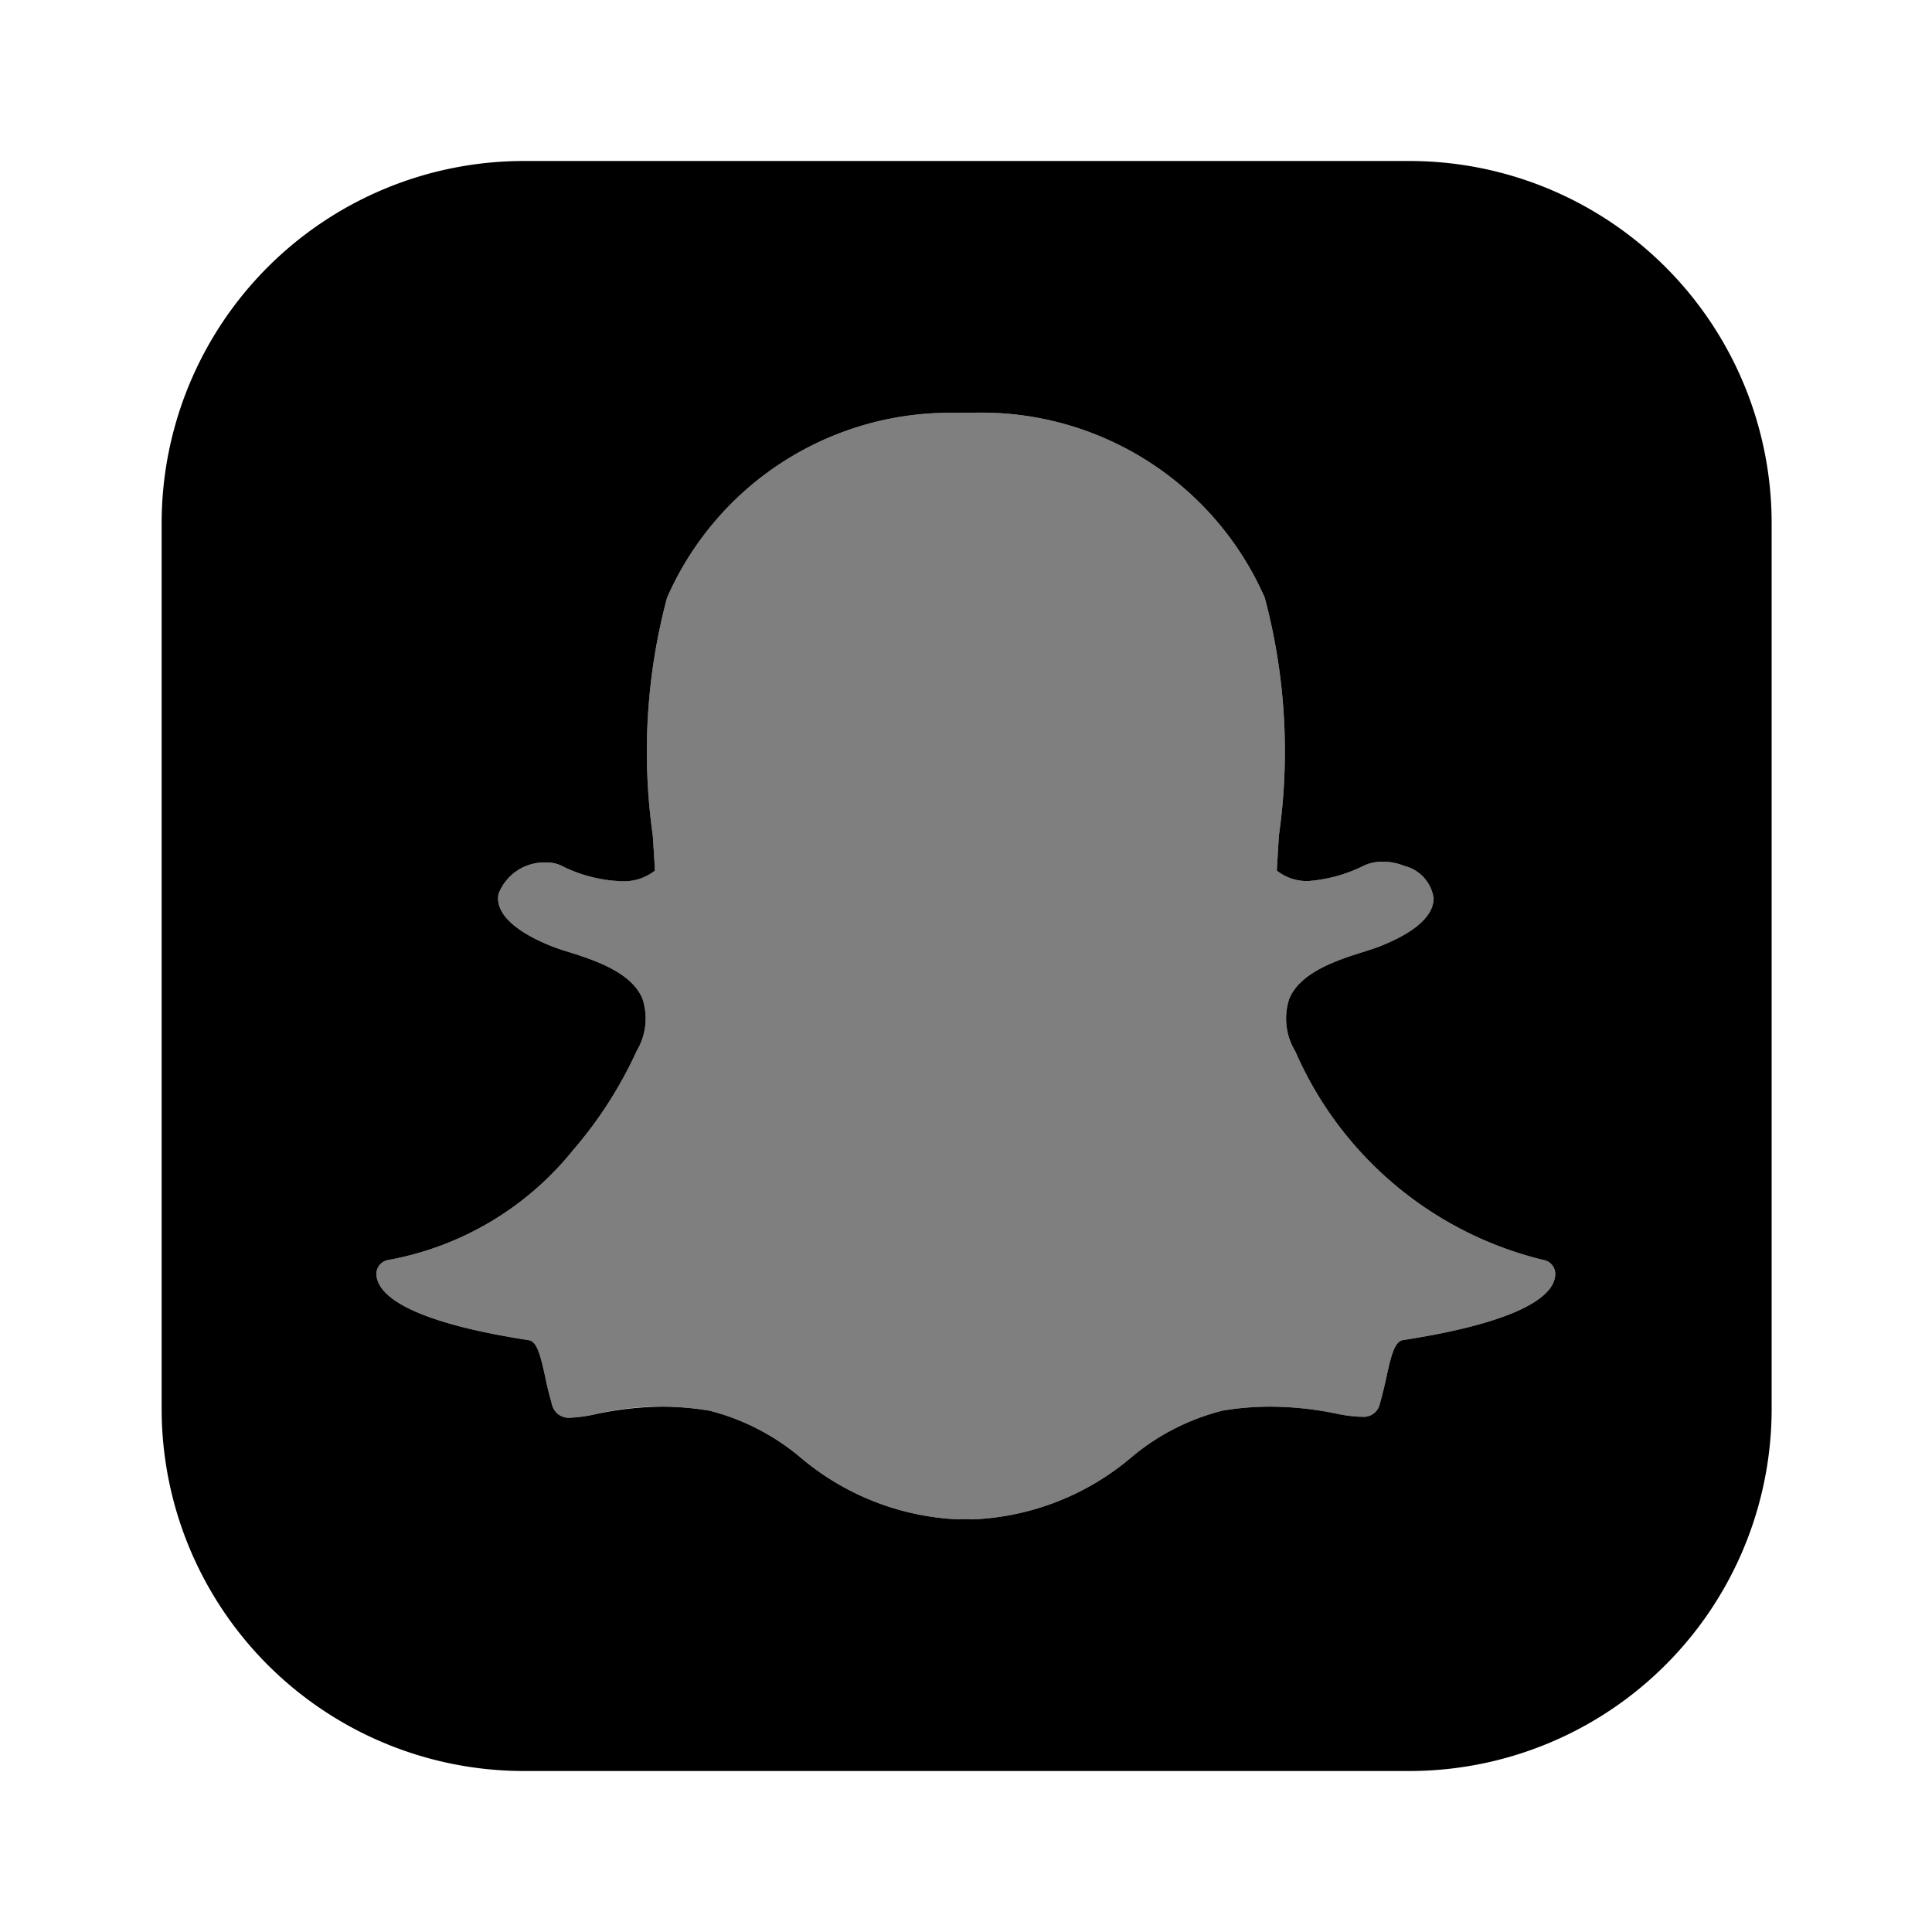<svg xmlns="http://www.w3.org/2000/svg" width="1em" height="1em" viewBox="0 0 24 24"><path fill="currentColor" d="M19.174 15.652a4.522 4.522 0 0 1-3.079-2.582l-.004-.009a.784.784 0 0 1-.074-.657c.14-.332.607-.48.916-.578c.077-.024.15-.048.207-.07c.559-.22.672-.45.67-.602a.485.485 0 0 0-.368-.398l-.004-.002a.694.694 0 0 0-.26-.05a.552.552 0 0 0-.23.046a1.86 1.86 0 0 1-.7.195a.602.602 0 0 1-.387-.13l.023-.389l.003-.047a7.4 7.4 0 0 0-.176-2.955a3.843 3.843 0 0 0-3.568-2.298l-.295.002a3.837 3.837 0 0 0-3.562 2.298a7.388 7.388 0 0 0-.177 2.951l.027.438a.621.621 0 0 1-.428.13a1.796 1.796 0 0 1-.742-.195a.42.42 0 0 0-.18-.036a.61.61 0 0 0-.593.39c-.06.315.39.544.664.652c.057.023.13.046.207.07c.309.098.775.246.916.578c.073.22.046.46-.075.658l-.004.008c-.202.44-.465.85-.782 1.217a3.818 3.818 0 0 1-2.296 1.365a.176.176 0 0 0-.147.183c.002.033.01.065.023.095c.129.301.775.55 1.869.718c.102.016.145.183.205.456c.024.11.048.223.083.34c.023.107.124.18.234.167a1.82 1.82 0 0 0 .31-.044a3.566 3.566 0 0 1 1.413-.043c.413.105.797.3 1.124.574a3.253 3.253 0 0 0 1.97.776c.024 0 .048 0 .072-.003c.03.002.07.003.112.003a3.257 3.257 0 0 0 1.97-.776c.327-.273.71-.47 1.123-.574c.196-.033.393-.05.592-.05c.275.001.55.03.82.087c.102.022.207.035.311.04h.017a.204.204 0 0 0 .217-.163c.034-.115.059-.225.083-.337c.06-.272.103-.438.205-.454c1.094-.169 1.74-.417 1.868-.716a.28.28 0 0 0 .023-.096a.176.176 0 0 0-.146-.183" opacity=".5"/><path fill="currentColor" d="M17.508 2h-11a4.5 4.5 0 0 0-4.5 4.5v11a4.5 4.5 0 0 0 4.5 4.5h11a4.5 4.5 0 0 0 4.5-4.5v-11a4.5 4.5 0 0 0-4.5-4.5m1.79 13.93c-.129.3-.775.548-1.869.717c-.102.016-.146.182-.205.454c-.024.112-.05.222-.083.337a.204.204 0 0 1-.217.162h-.017a1.751 1.751 0 0 1-.31-.04a4.094 4.094 0 0 0-.821-.086c-.199 0-.396.017-.592.05c-.413.105-.796.3-1.123.574a3.257 3.257 0 0 1-1.97.776c-.042 0-.082-.001-.112-.003a.85.85 0 0 1-.073.003a3.253 3.253 0 0 1-1.97-.776a2.84 2.84 0 0 0-1.123-.574a3.63 3.63 0 0 0-.592-.05c-.276.003-.55.034-.82.093a1.822 1.822 0 0 1-.311.044a.214.214 0 0 1-.234-.167a4.753 4.753 0 0 1-.083-.34c-.06-.273-.103-.44-.205-.456c-1.094-.168-1.74-.417-1.869-.718a.279.279 0 0 1-.023-.095a.176.176 0 0 1 .147-.183a3.818 3.818 0 0 0 2.296-1.365c.317-.367.58-.776.783-1.217l.003-.008a.785.785 0 0 0 .075-.658c-.14-.332-.607-.48-.916-.578a2.904 2.904 0 0 1-.207-.07c-.274-.108-.724-.337-.664-.652a.61.61 0 0 1 .593-.39a.42.42 0 0 1 .18.036c.23.118.484.185.742.196a.622.622 0 0 0 .428-.131a47.507 47.507 0 0 0-.027-.438a7.4 7.4 0 0 1 .177-2.951a3.837 3.837 0 0 1 3.562-2.298l.295-.002a3.843 3.843 0 0 1 3.568 2.298a7.4 7.4 0 0 1 .176 2.955l-.003.047l-.023.389c.11.087.247.133.388.13a1.86 1.86 0 0 0 .7-.195a.552.552 0 0 1 .228-.046c.09 0 .178.017.261.05l.004.002a.485.485 0 0 1 .367.398c.003.153-.11.381-.669.602c-.057.022-.13.046-.207.07c-.31.098-.776.246-.916.578a.784.784 0 0 0 .074.657l.004.009a4.522 4.522 0 0 0 3.079 2.582a.176.176 0 0 1 .146.183a.281.281 0 0 1-.023.096z"/></svg>